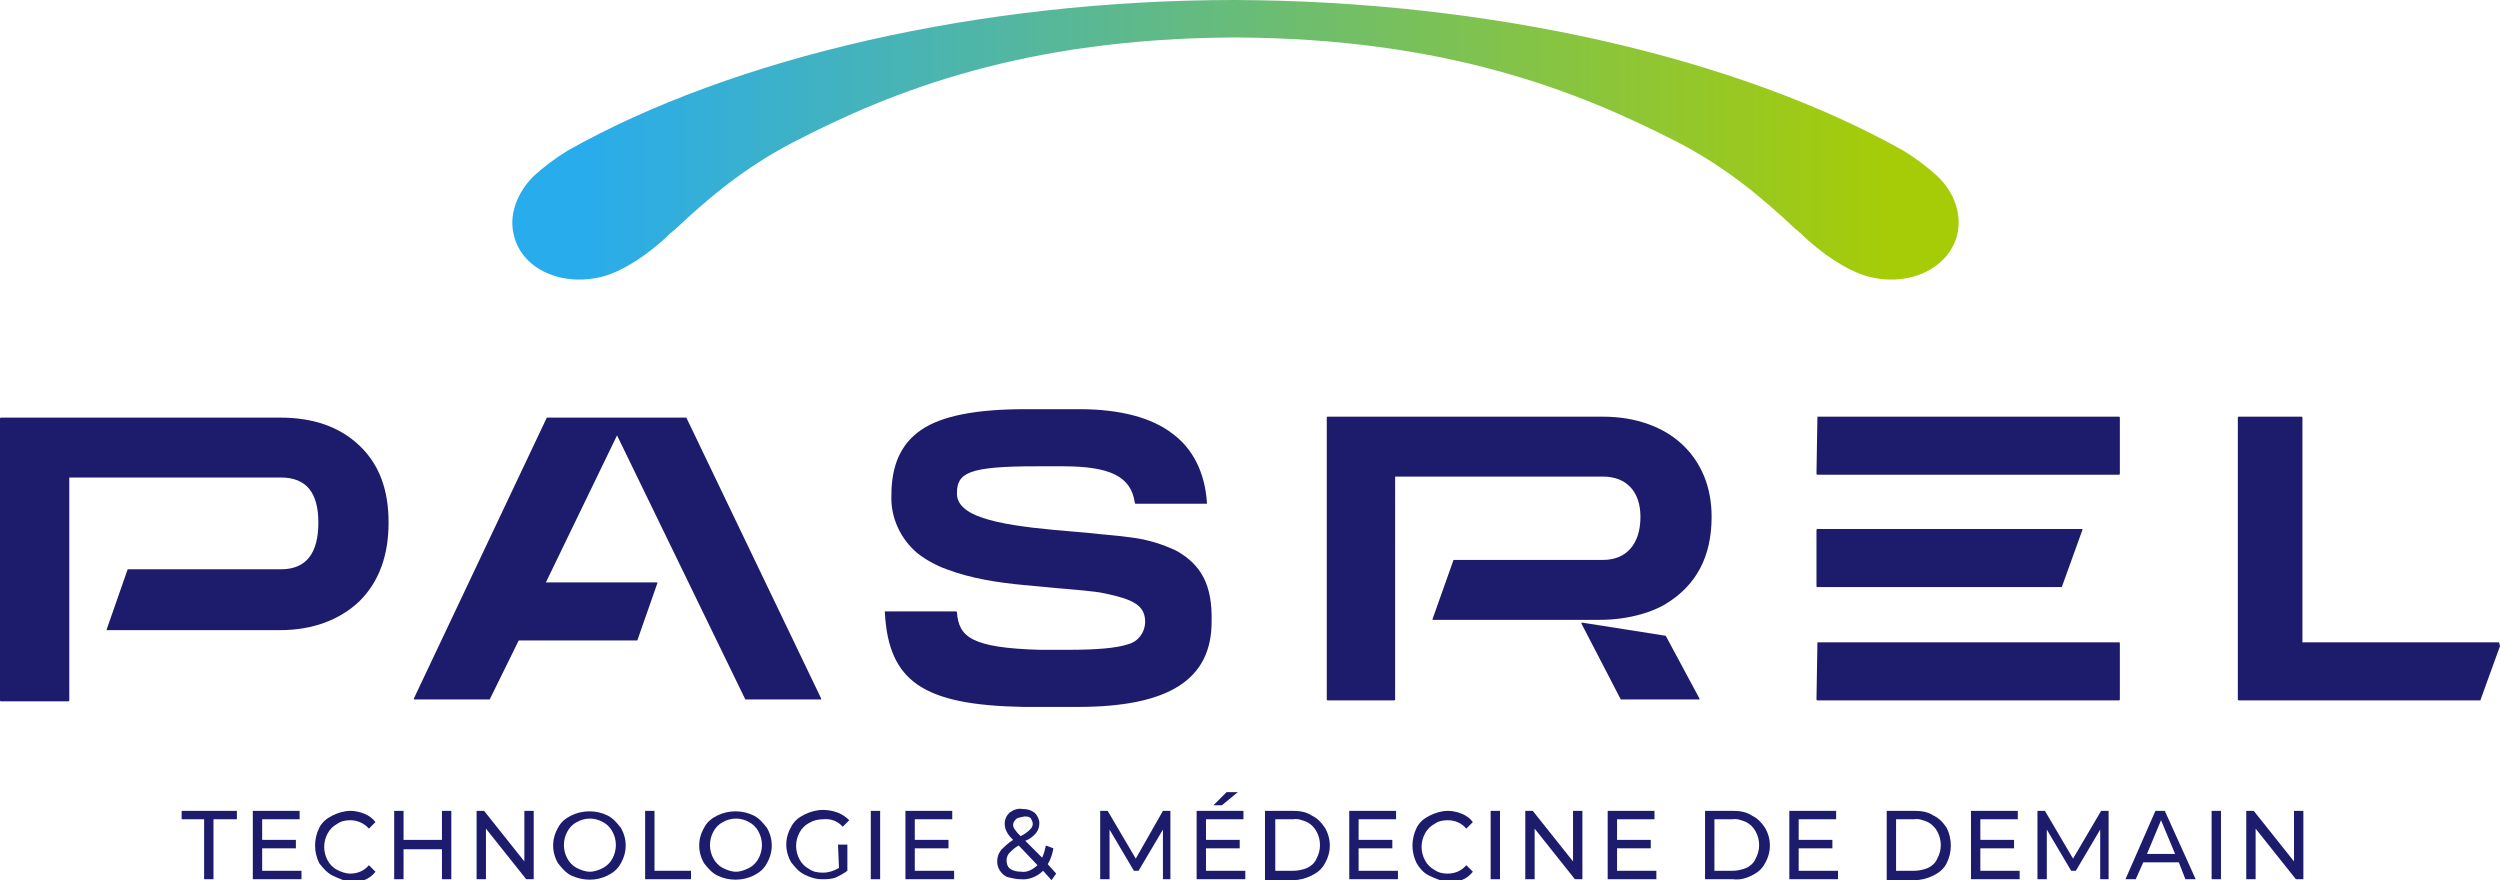 <svg xmlns="http://www.w3.org/2000/svg" viewBox="0 0 267 94">
<style type="text/css">
	.st0{fill:url(#SVGID_1_);}
	.st1{fill:#1D1C6C;}
</style>
<linearGradient id="SVGID_1_" gradientUnits="userSpaceOnUse" x1="104.01" y1="589.085" x2="258.423" y2="589.085" gradientTransform="matrix(1 0 0 1 -49.34 -574.11)">
	<stop  offset="5.000000e-02" style="stop-color:#29ACEC"/>
	<stop  offset="0.95" style="stop-color:#A6CC08"/>
</linearGradient>
<path class="st0" d="M131.9,4c22.5,0.1,36.6,5.7,47.3,11.2c5.2,2.7,9.1,6,12.6,9.3c0.2,0.1,0.3,0.3,0.5,0.4c2.2,2.2,5,4,7.1,4.6
	c4.3,1.2,8.6-0.7,9.6-4.3c0.6-2.3-0.3-4.7-2.1-6.4c-1.1-1-2.3-1.9-3.6-2.7C185.5,6.1,159,0.1,131.9,0c-27.1,0-53.6,6.1-71.3,16.1
	c-1.3,0.8-2.5,1.7-3.6,2.7c-1.8,1.8-2.7,4.2-2.1,6.4c0.9,3.6,5.2,5.5,9.6,4.3c2.1-0.6,4.9-2.4,7.1-4.6c0.2-0.1,0.3-0.3,0.5-0.4
	c3.5-3.3,7.4-6.6,12.6-9.3C95.3,9.7,109.4,4.1,131.9,4z"/>
<path class="st1" d="M38.4,47.6L38.4,47.6c-2.1-2-4.9-3-8.5-3H0.1c0,0-0.1,0-0.1,0.1c0,0,0,0,0,0v30.1c0,0,0,0.1,0.1,0.1
	c0,0,0,0,0,0h7.2c0,0,0.1,0,0.1-0.1c0,0,0,0,0,0V51h22.6c2.7,0,4,1.6,4,4.8c0,3.3-1.3,5-4,5H13.7c0,0-0.1,0-0.1,0.1l-2.2,6.3
	c0,0,0,0.1,0,0.1c0,0,0,0,0.1,0h18.4c3.5,0,6.4-1.1,8.5-3.1c2.1-2.1,3.1-4.9,3.1-8.4C41.5,52.3,40.5,49.6,38.4,47.6z"/>
<path class="st1" d="M194.1,68.6h32.2c0,0,0.1,0,0.1,0.1v6c0,0,0,0.1-0.1,0.1h-32.2c0,0-0.1,0-0.1-0.1L194.1,68.6
	C194,68.6,194.1,68.6,194.1,68.6z"/>
<path class="st1" d="M194.1,44.5h32.2c0,0,0.1,0,0.1,0.1v6c0,0,0,0.1-0.1,0.1h-32.2c0,0-0.1,0-0.1-0.1L194.1,44.5
	C194,44.6,194.1,44.5,194.1,44.5z"/>
<path class="st1" d="M220.2,62.7C220.2,62.7,220.2,62.7,220.2,62.7l2.2-6.1c0,0,0-0.1,0-0.1c0,0,0,0-0.1,0h-28.2c0,0-0.1,0-0.1,0.1
	v6c0,0,0,0.1,0.1,0.1L220.2,62.7z"/>
<path class="st1" d="M73.3,44.6C73.3,44.5,73.3,44.5,73.3,44.6l-14.8,0c0,0-0.1,0-0.1,0L44.2,74.6c0,0,0,0.1,0,0.1c0,0,0,0,0.1,0
	h7.9c0,0,0.1,0,0.1,0l3.1-6.3h12.6c0,0,0.1,0,0.1-0.1l2.1-6c0,0,0-0.1,0-0.1c0,0,0,0-0.1,0H58.3l7.6-15.7l13.7,28.2c0,0,0,0,0.1,0
	h7.9c0,0,0.1,0,0.1,0c0,0,0-0.1,0-0.1L73.3,44.6z"/>
<path class="st1" d="M266.9,68.6h-21v-24c0,0,0-0.1-0.1-0.1c0,0,0,0,0,0h-6.7c0,0-0.1,0-0.1,0.1l0,0v30.1c0,0,0,0.1,0.1,0.1l0,0
	h25.7c0,0,0.1,0,0.1,0l2.1-5.8L266.9,68.6C267,68.6,267,68.6,266.9,68.6z"/>
<path class="st1" d="M125.6,58.8L125.6,58.8c-1.5-0.7-3.1-1.2-4.8-1.4c-1.3-0.2-3-0.3-4.7-0.5c-1.1-0.1-2.3-0.2-3.5-0.3
	c-6.4-0.6-10.4-1.5-10.4-3.9c0-2.2,1.2-2.9,8.5-2.9h2.8c5.1,0,7.3,1.1,7.7,3.9c0,0,0,0.1,0.1,0.1h7.5c0,0,0,0,0.1,0c0,0,0,0,0-0.1
	c-0.2-3.2-1.5-5.8-3.7-7.4c-2.2-1.7-5.6-2.6-9.9-2.6h-5.8c-5.2,0-8.9,0.7-11.1,2.2c-2.2,1.5-3.2,3.8-3.2,7c-0.1,2.4,1,4.7,2.8,6.2
	c0.9,0.7,2,1.3,3.1,1.7c2.7,1,5.3,1.4,8.4,1.7h0.1c1,0.1,2,0.2,3.1,0.3c2.1,0.2,4.1,0.3,5.4,0.6c2.8,0.6,4.2,1.2,4.2,3
	c0,1.1-0.7,2.1-1.8,2.4c-1.2,0.4-3.2,0.6-6.5,0.6h-2.9c-7.4-0.2-8.7-1.4-8.9-4c0,0,0-0.1-0.1-0.1h-7.5c0,0,0,0-0.1,0c0,0,0,0,0,0.1
	c0.4,7.4,4.1,9.9,14.8,10.1h5.8c9.7,0,14.3-2.9,14.3-9.1C129.5,62.5,128.3,60.3,125.6,58.8z"/>
<path class="st1" d="M177.9,64.5c3.3-2,4.9-5.1,4.9-9.3c0-3.2-1.1-5.8-3.1-7.7s-5-3-8.5-3h-29.4c0,0-0.1,0-0.1,0.1c0,0,0,0,0,0l0,0
	v30.1c0,0,0,0.1,0.1,0.1c0,0,0,0,0,0h7.1c0,0,0.1,0,0.1-0.1c0,0,0,0,0,0V50.9h22.2c2.5,0,4,1.6,4,4.3c0,2.9-1.5,4.6-4,4.6h-15.9
	c0,0-0.1,0-0.1,0.1l-2.2,6.2c0,0,0,0.1,0,0.1c0,0,0,0,0.1,0h17.3C175.2,66.3,177.9,64.5,177.9,64.5z"/>
<path class="st1" d="M177.9,67.9l-8.9-1.4c0,0-0.1,0-0.1,0c0,0,0,0.1,0,0.1l4.2,8.1c0,0,0,0,0.1,0h8.2c0,0,0.1,0,0.1,0
	c0,0,0-0.1,0-0.1L177.9,67.9C178,67.9,177.9,67.9,177.9,67.9z"/>
<path class="st1" d="M21.8,87.5h-2.4v-0.9h5.9v0.9h-2.5v6.4h-1V87.5z"/>
<path class="st1" d="M32.2,93v0.9H27v-7.3h5v0.9h-4v2.2h3.6v0.9H28V93L32.2,93z"/>
<path class="st1" d="M35.5,93.5c-0.6-0.3-1-0.8-1.4-1.3c-0.6-1.2-0.6-2.6,0-3.8c0.3-0.6,0.8-1,1.4-1.3c0.6-0.3,1.3-0.5,1.9-0.5
	c0.5,0,1,0.1,1.5,0.3c0.5,0.2,0.9,0.5,1.2,0.9l-0.7,0.7c-0.5-0.6-1.3-0.9-2-0.9c-0.5,0-1,0.1-1.4,0.4c-0.4,0.2-0.8,0.6-1,1
	c-0.5,0.9-0.5,2,0,2.9c0.2,0.4,0.6,0.8,1,1c0.4,0.2,0.9,0.4,1.4,0.4c0.8,0,1.5-0.3,2-0.9l0.7,0.7c-0.3,0.4-0.7,0.7-1.2,0.9
	c-0.5,0.2-1,0.3-1.5,0.3C36.7,94,36.1,93.8,35.5,93.5z"/>
<path class="st1" d="M48.2,86.6v7.3h-1v-3.2h-4.1v3.2h-1v-7.3h1v3.1h4.1v-3.1H48.2z"/>
<path class="st1" d="M57,86.6v7.3h-0.8l-4.3-5.4v5.4h-1v-7.3h0.8L56,92v-5.4H57z"/>
<path class="st1" d="M61,93.5c-0.6-0.3-1-0.8-1.4-1.3c-0.7-1.2-0.7-2.6,0-3.8c0.3-0.6,0.8-1,1.4-1.3c1.2-0.6,2.7-0.6,3.9,0
	c0.6,0.3,1,0.8,1.4,1.3c0.7,1.2,0.7,2.6,0,3.8c-0.3,0.6-0.8,1-1.4,1.3C63.7,94.1,62.3,94.1,61,93.5z M64.4,92.7c0.4-0.2,0.8-0.6,1-1
	c0.5-0.9,0.5-2,0-2.9c-0.2-0.4-0.6-0.8-1-1c-0.9-0.5-1.9-0.5-2.8,0c-0.4,0.2-0.8,0.6-1,1c-0.5,0.9-0.5,2,0,2.9c0.2,0.4,0.6,0.8,1,1
	c0.4,0.2,0.9,0.4,1.4,0.4C63.5,93.1,64,92.9,64.4,92.7L64.4,92.7z"/>
<path class="st1" d="M68.9,86.6h1V93h3.9v0.9h-4.9V86.6z"/>
<path class="st1" d="M76.6,93.5c-0.6-0.3-1-0.8-1.4-1.3c-0.7-1.2-0.7-2.6,0-3.8c0.3-0.6,0.8-1,1.4-1.3c1.2-0.6,2.7-0.6,3.9,0
	c0.6,0.3,1,0.8,1.4,1.3c0.7,1.2,0.7,2.6,0,3.8c-0.3,0.6-0.8,1-1.4,1.3C79.3,94.1,77.8,94.1,76.6,93.5z M80,92.7c0.4-0.2,0.8-0.6,1-1
	c0.5-0.9,0.5-2,0-2.9c-0.2-0.4-0.6-0.8-1-1c-0.9-0.5-1.9-0.5-2.8,0c-0.4,0.2-0.8,0.6-1,1c-0.5,0.9-0.5,2,0,2.9c0.2,0.4,0.6,0.8,1,1
	c0.4,0.2,0.9,0.4,1.4,0.4C79.1,93.1,79.6,92.9,80,92.7L80,92.7z"/>
<path class="st1" d="M89.5,90.2h1V93c-0.4,0.3-0.8,0.5-1.2,0.7c-0.5,0.2-1,0.2-1.5,0.2c-0.7,0-1.3-0.2-1.9-0.5
	c-0.6-0.3-1-0.8-1.4-1.3c-0.7-1.2-0.7-2.6,0-3.8c0.3-0.6,0.8-1,1.4-1.3c0.6-0.3,1.3-0.5,2-0.5c0.5,0,1.1,0.1,1.6,0.3
	c0.5,0.2,0.9,0.5,1.2,0.8L90,88.3c-0.5-0.6-1.3-0.9-2.1-0.8c-0.5,0-1,0.1-1.5,0.4c-0.4,0.2-0.8,0.6-1,1c-0.5,0.9-0.5,2,0,2.9
	c0.2,0.4,0.6,0.8,1,1c0.4,0.3,0.9,0.4,1.5,0.4c0.6,0,1.2-0.2,1.7-0.5L89.5,90.2z"/>
<path class="st1" d="M93,86.6h1v7.3h-1V86.6z"/>
<path class="st1" d="M101.9,93v0.9h-5.2v-7.3h5v0.9h-4v2.2h3.6v0.9h-3.6V93L101.9,93z"/>
<path class="st1" d="M112.3,94l-0.9-1c-0.6,0.6-1.5,1-2.4,0.9c-0.4,0-0.9-0.1-1.3-0.2c-0.4-0.1-0.7-0.4-0.9-0.7
	c-0.2-0.3-0.3-0.6-0.3-1c0-0.4,0.1-0.8,0.4-1.2c0.4-0.4,0.8-0.8,1.3-1.1c-0.3-0.3-0.5-0.5-0.7-0.9c-0.1-0.2-0.2-0.5-0.2-0.8
	c0-0.5,0.2-0.9,0.5-1.2c0.4-0.3,0.9-0.5,1.4-0.4c0.5,0,0.9,0.1,1.3,0.4c0.3,0.3,0.5,0.7,0.5,1.1c0,0.4-0.1,0.7-0.3,1
	c-0.3,0.4-0.7,0.7-1.2,0.9l1.8,1.8c0.2-0.4,0.3-0.9,0.4-1.3l0.8,0.3c-0.1,0.6-0.3,1.2-0.6,1.7l0.9,1L112.3,94z M110.8,92.4l-2-2.1
	c-0.4,0.2-0.7,0.5-1,0.8c-0.2,0.2-0.3,0.5-0.3,0.8c0,0.3,0.1,0.7,0.4,0.9c0.3,0.2,0.7,0.3,1.2,0.3C109.6,93.2,110.3,92.9,110.8,92.4
	L110.8,92.4z M108.5,87.5c-0.2,0.2-0.3,0.4-0.3,0.6c0,0.2,0.1,0.4,0.2,0.5c0.2,0.3,0.4,0.5,0.6,0.7c0.4-0.2,0.7-0.4,1-0.7
	c0.2-0.2,0.3-0.4,0.3-0.6c0-0.2-0.1-0.4-0.2-0.6c-0.2-0.2-0.4-0.2-0.7-0.2C109,87.3,108.7,87.3,108.5,87.5L108.5,87.5z"/>
<path class="st1" d="M124.2,93.9v-5.3l-2.6,4.4h-0.5l-2.6-4.4v5.3h-1v-7.3h0.8l3,5.1l2.9-5.1h0.8v7.3H124.2z"/>
<path class="st1" d="M133,93v0.9h-5.2v-7.3h5v0.9h-4v2.2h3.6v0.9h-3.6V93L133,93z M131,84.6h1.2l-1.7,1.4h-0.9L131,84.6z"/>
<path class="st1" d="M135.1,86.6h3c0.7,0,1.4,0.1,2,0.5c0.6,0.3,1,0.7,1.4,1.3c0.7,1.2,0.7,2.6,0,3.8c-0.3,0.6-0.8,1-1.4,1.3
	c-0.6,0.3-1.3,0.5-2,0.5h-3V86.6z M138.1,93c0.5,0,1-0.1,1.5-0.3c0.4-0.2,0.8-0.5,1-1c0.5-0.9,0.5-2,0-2.9c-0.2-0.4-0.6-0.8-1-1
	c-0.5-0.2-1-0.4-1.5-0.3h-1.9V93L138.1,93z"/>
<path class="st1" d="M149.3,93v0.9h-5.2v-7.3h5v0.9h-4v2.2h3.6v0.9h-3.6V93L149.3,93z"/>
<path class="st1" d="M152.6,93.5c-0.6-0.3-1-0.8-1.3-1.3c-0.6-1.2-0.6-2.6,0-3.8c0.3-0.6,0.8-1,1.4-1.3c0.6-0.3,1.3-0.5,1.9-0.5
	c0.5,0,1,0.1,1.5,0.3c0.5,0.2,0.9,0.5,1.2,0.9l-0.7,0.7c-0.5-0.6-1.2-0.9-2-0.9c-0.5,0-1,0.1-1.4,0.4c-0.4,0.2-0.8,0.6-1,1
	c-0.5,0.9-0.5,2,0,2.9c0.2,0.4,0.6,0.8,1,1c0.4,0.3,0.9,0.4,1.4,0.4c0.8,0,1.5-0.3,2-0.9l0.7,0.7c-0.3,0.4-0.7,0.7-1.2,0.9
	c-0.5,0.2-1,0.3-1.5,0.3C153.8,94,153.2,93.8,152.6,93.5z"/>
<path class="st1" d="M159.2,86.6h1v7.3h-1L159.2,86.6z"/>
<path class="st1" d="M169,86.6v7.3h-0.8l-4.3-5.4v5.4h-1v-7.3h0.8L168,92v-5.4H169z"/>
<path class="st1" d="M176.9,93v0.9h-5.2v-7.3h5v0.9h-4v2.2h3.6v0.9h-3.6V93L176.9,93z"/>
<path class="st1" d="M182.1,86.6h3c0.7,0,1.4,0.1,2,0.5c0.6,0.3,1,0.7,1.4,1.3c0.7,1.2,0.7,2.6,0,3.8c-0.3,0.6-0.8,1-1.4,1.3
	c-0.6,0.3-1.3,0.5-2,0.4h-3V86.6z M185,93c0.5,0,1-0.1,1.5-0.3c0.4-0.2,0.8-0.5,1-1c0.5-0.9,0.5-2,0-2.9c-0.2-0.4-0.6-0.8-1-1
	c-0.5-0.2-1-0.4-1.5-0.3h-1.9V93L185,93z"/>
<path class="st1" d="M196.3,93v0.9h-5.2v-7.3h5v0.9h-4v2.2h3.6v0.9h-3.6V93L196.3,93z"/>
<path class="st1" d="M201.5,86.6h3c0.7,0,1.4,0.1,2,0.5c0.6,0.3,1,0.7,1.4,1.3c0.6,1.2,0.6,2.6,0,3.8c-0.3,0.6-0.8,1-1.4,1.3
	c-0.6,0.3-1.3,0.5-2,0.5h-3V86.6z M204.4,93c0.5,0,1-0.1,1.5-0.3c0.4-0.2,0.8-0.5,1-1c0.5-0.9,0.5-2,0-2.9c-0.2-0.4-0.6-0.8-1-1
	c-0.5-0.2-1-0.4-1.5-0.3h-1.9V93L204.4,93z"/>
<path class="st1" d="M215.7,93v0.9h-5.2v-7.3h5v0.9h-4v2.2h3.6v0.9h-3.6V93L215.7,93z"/>
<path class="st1" d="M224.3,93.9v-5.3l-2.6,4.4h-0.5l-2.6-4.4v5.3h-1v-7.3h0.8l3,5.1l3-5.1h0.8v7.3H224.3z"/>
<path class="st1" d="M232.7,92.1h-3.8l-0.8,1.8H227l3.2-7.3h1l3.3,7.3h-1.1L232.7,92.1z M232.3,91.2l-1.5-3.6l-1.5,3.6L232.3,91.2z"
	/>
<path class="st1" d="M236.2,86.6h1v7.3h-1V86.6z"/>
<path class="st1" d="M246,86.6v7.3h-0.8l-4.3-5.4v5.4h-1v-7.3h0.8L245,92v-5.4H246z"/>
</svg>
